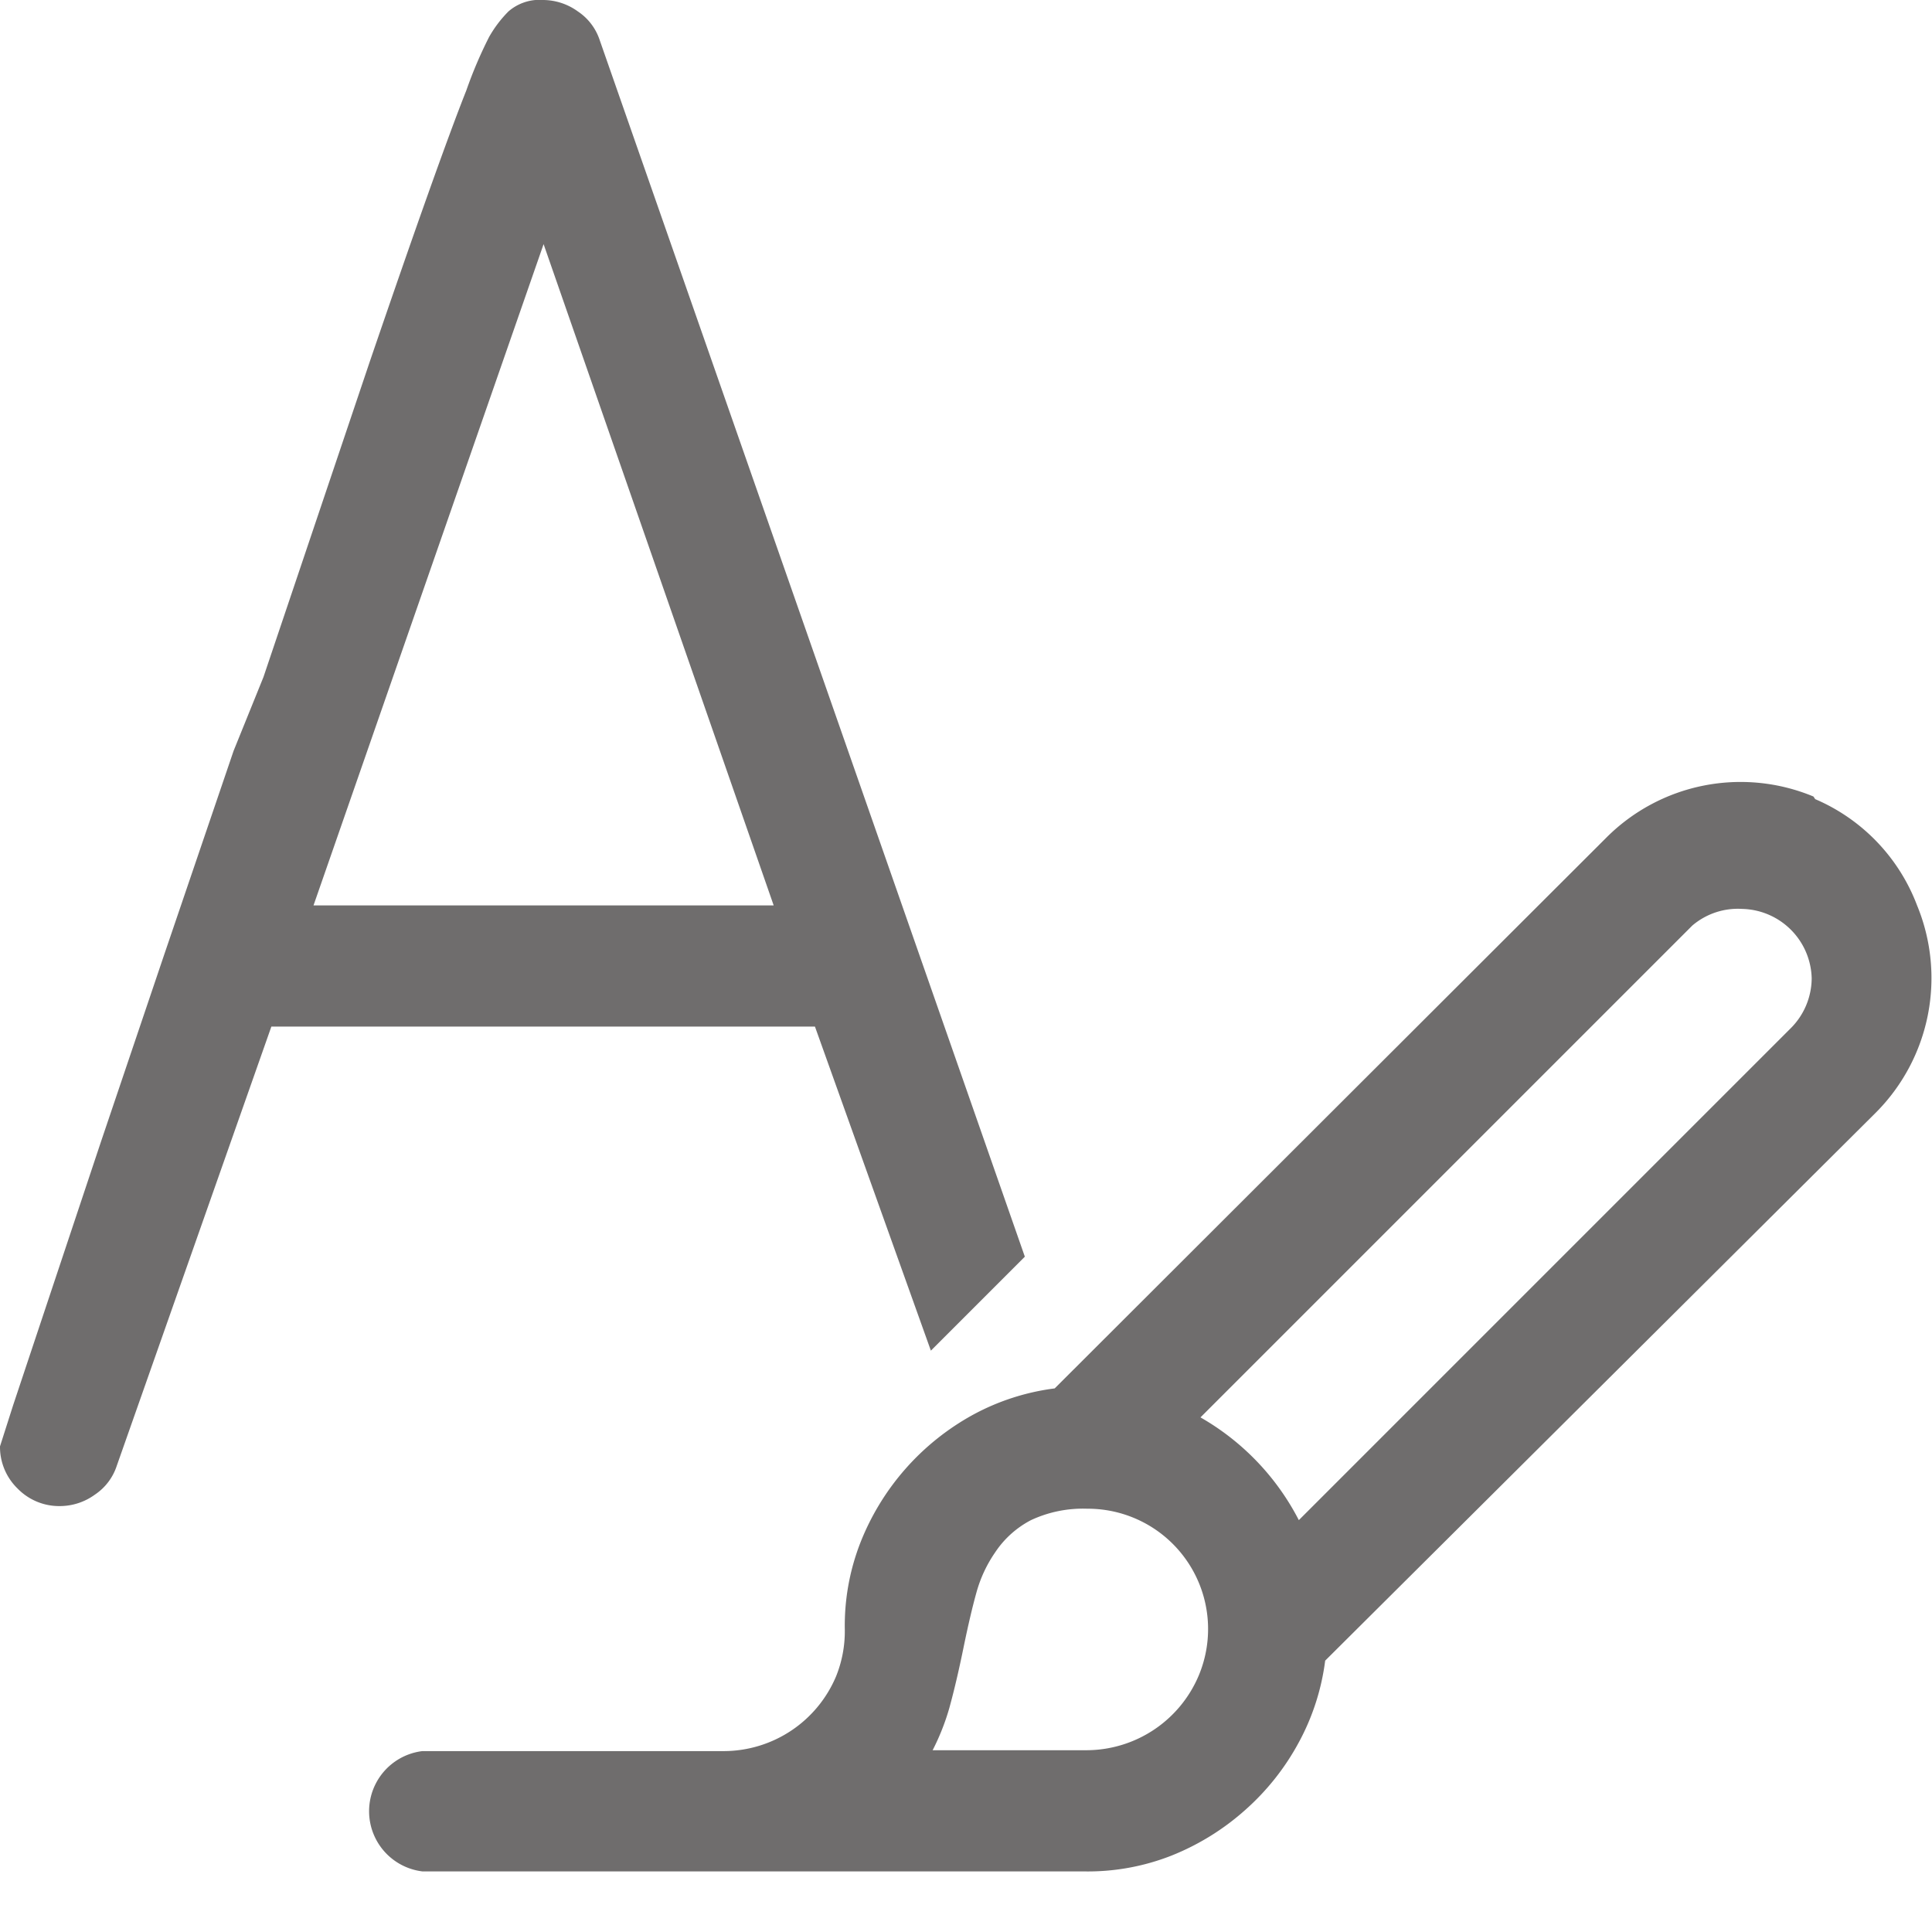 <svg data-name="Layer 1" xmlns="http://www.w3.org/2000/svg" viewBox="0 0 22 22" width="22" height="22"><path d="M6.58.13a.63.63 0 0 1 .25.33l4.84 13.85-1.07 1.07-1.32-3.69H3.09l-1.76 5a.63.63 0 0 1-.25.33.68.68 0 0 1-.4.13.66.66 0 0 1-.48-.2.66.66 0 0 1-.2-.48L.15 16l1-3 .72-2.13.79-2.32.34-.84 1.21-3.59Q5 1.81 5.31 1.03a4.93 4.93 0 0 1 .26-.61 1.36 1.36 0 0 1 .22-.29.54.54 0 0 1 .4-.13.68.68 0 0 1 .39.13zM3.57 10.31h5.24L6.19 2.78zm17.1-1.21a2.14 2.14 0 0 1 1.16 1.21 2.17 2.17 0 0 1-.47 2.36l-6.27 6.24a2.65 2.65 0 0 1-.3.93 2.8 2.8 0 0 1-.61.77 2.84 2.84 0 0 1-.84.52 2.6 2.6 0 0 1-1 .18H4.81a.69.69 0 0 1 0-1.37h3.44a1.39 1.39 0 0 0 1.27-.85 1.37 1.37 0 0 0 .1-.53 2.6 2.6 0 0 1 .18-1 2.85 2.85 0 0 1 1.28-1.45 2.65 2.65 0 0 1 .93-.3l6.28-6.27a2.16 2.16 0 0 1 2.36-.47zm-8.93 8.21a1.1 1.1 0 0 0-.41.37 1.51 1.51 0 0 0-.21.45q-.07.25-.15.64t-.16.68a2.64 2.64 0 0 1-.19.48h1.76a1.39 1.39 0 0 0 1.27-.85 1.37 1.37 0 0 0-1.27-1.9 1.4 1.4 0 0 0-.64.13zm7.54-6.78l-5.61 5.61a2.85 2.85 0 0 1 1.12 1.17l5.61-5.61a.81.81 0 0 0 .23-.56.81.81 0 0 0-.79-.79.8.8 0 0 0-.57.19z" fill="#6f6d6d"/></svg>